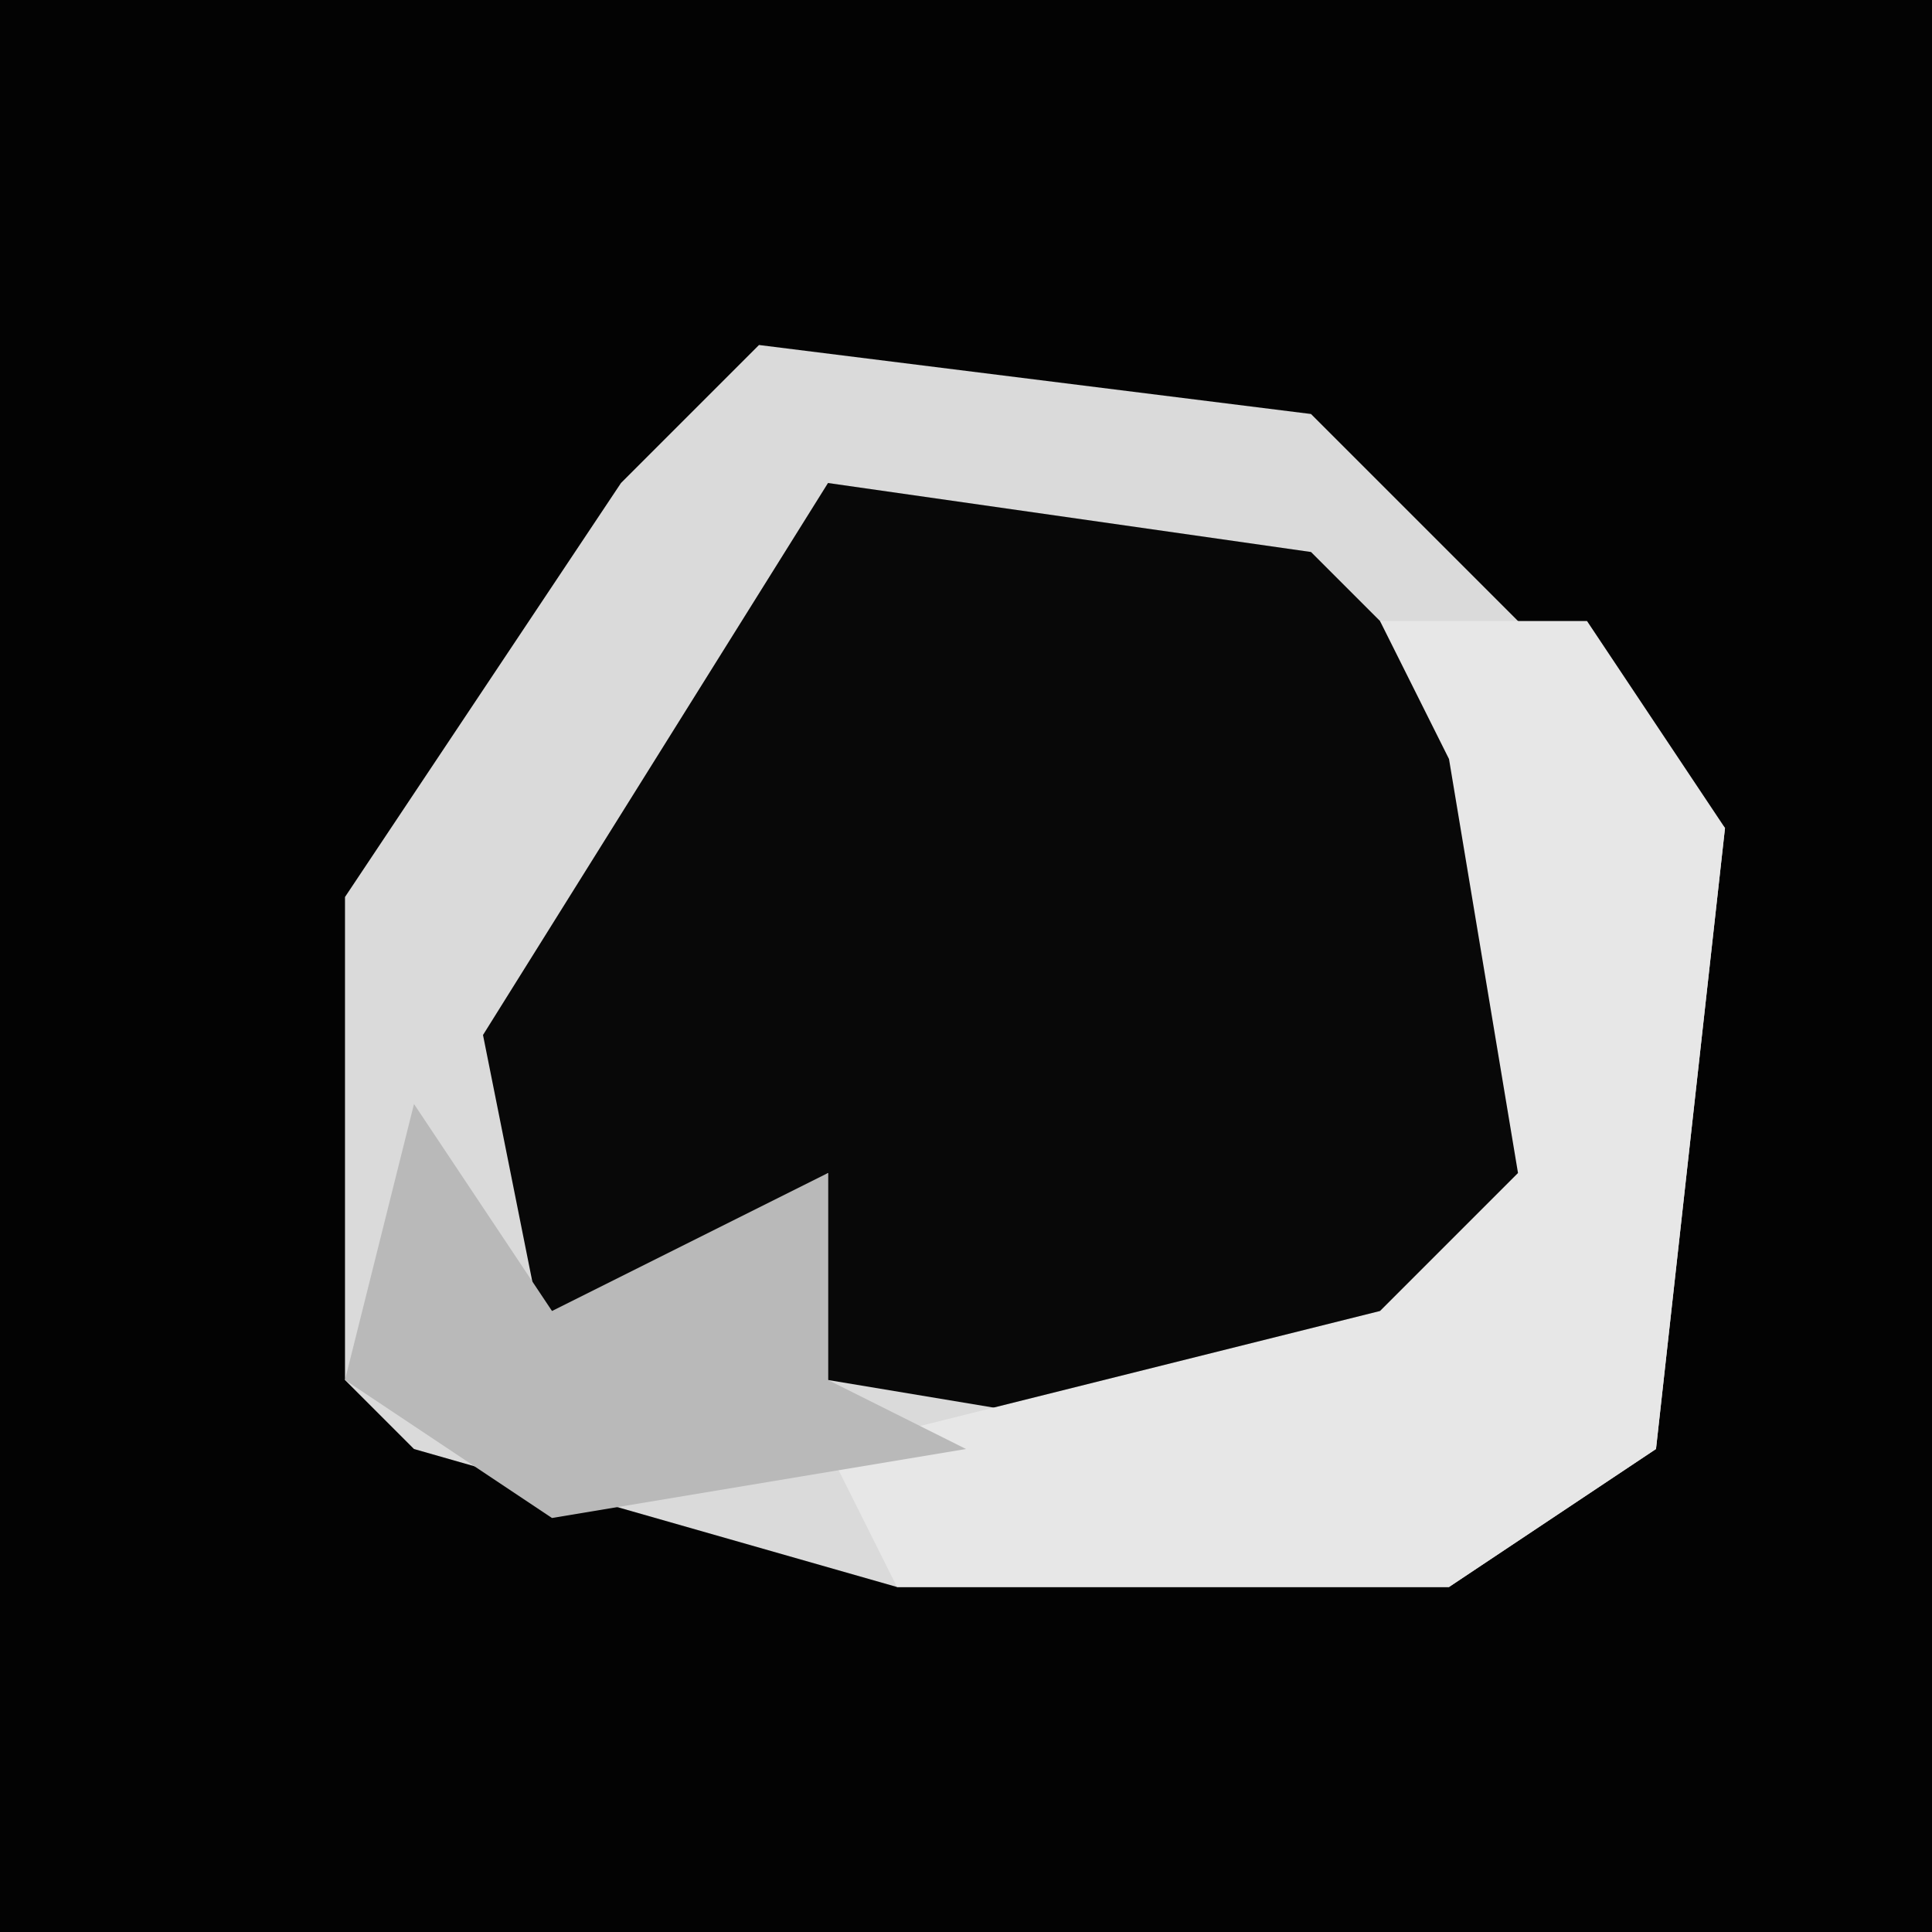 <?xml version="1.0" encoding="UTF-8"?>
<svg version="1.1" xmlns="http://www.w3.org/2000/svg" width="28" height="28">
<path d="M0,0 L28,0 L28,28 L0,28 Z " fill="#030303" transform="translate(0,0)"/>
<path d="M0,0 L8,1 L13,6 L14,7 L13,16 L10,18 L2,18 L-5,16 L-6,15 L-6,8 L-2,2 Z " fill="#080808" transform="translate(11,5)"/>
<path d="M0,0 L8,1 L13,6 L14,7 L13,16 L10,18 L2,18 L-5,16 L-6,15 L-6,8 L-2,2 Z M1,2 L-4,10 L-3,15 L1,12 L1,15 L7,16 L12,12 L11,6 L8,3 Z " fill="#DADADA" transform="translate(11,5)"/>
<path d="M0,0 L3,0 L5,3 L4,12 L1,14 L-7,14 L-8,12 L0,10 L2,8 L1,2 Z " fill="#E7E7E7" transform="translate(20,9)"/>
<path d="M0,0 L2,3 L6,1 L6,4 L8,5 L2,6 L-1,4 Z " fill="#B9B9B9" transform="translate(6,16)"/>
</svg>
